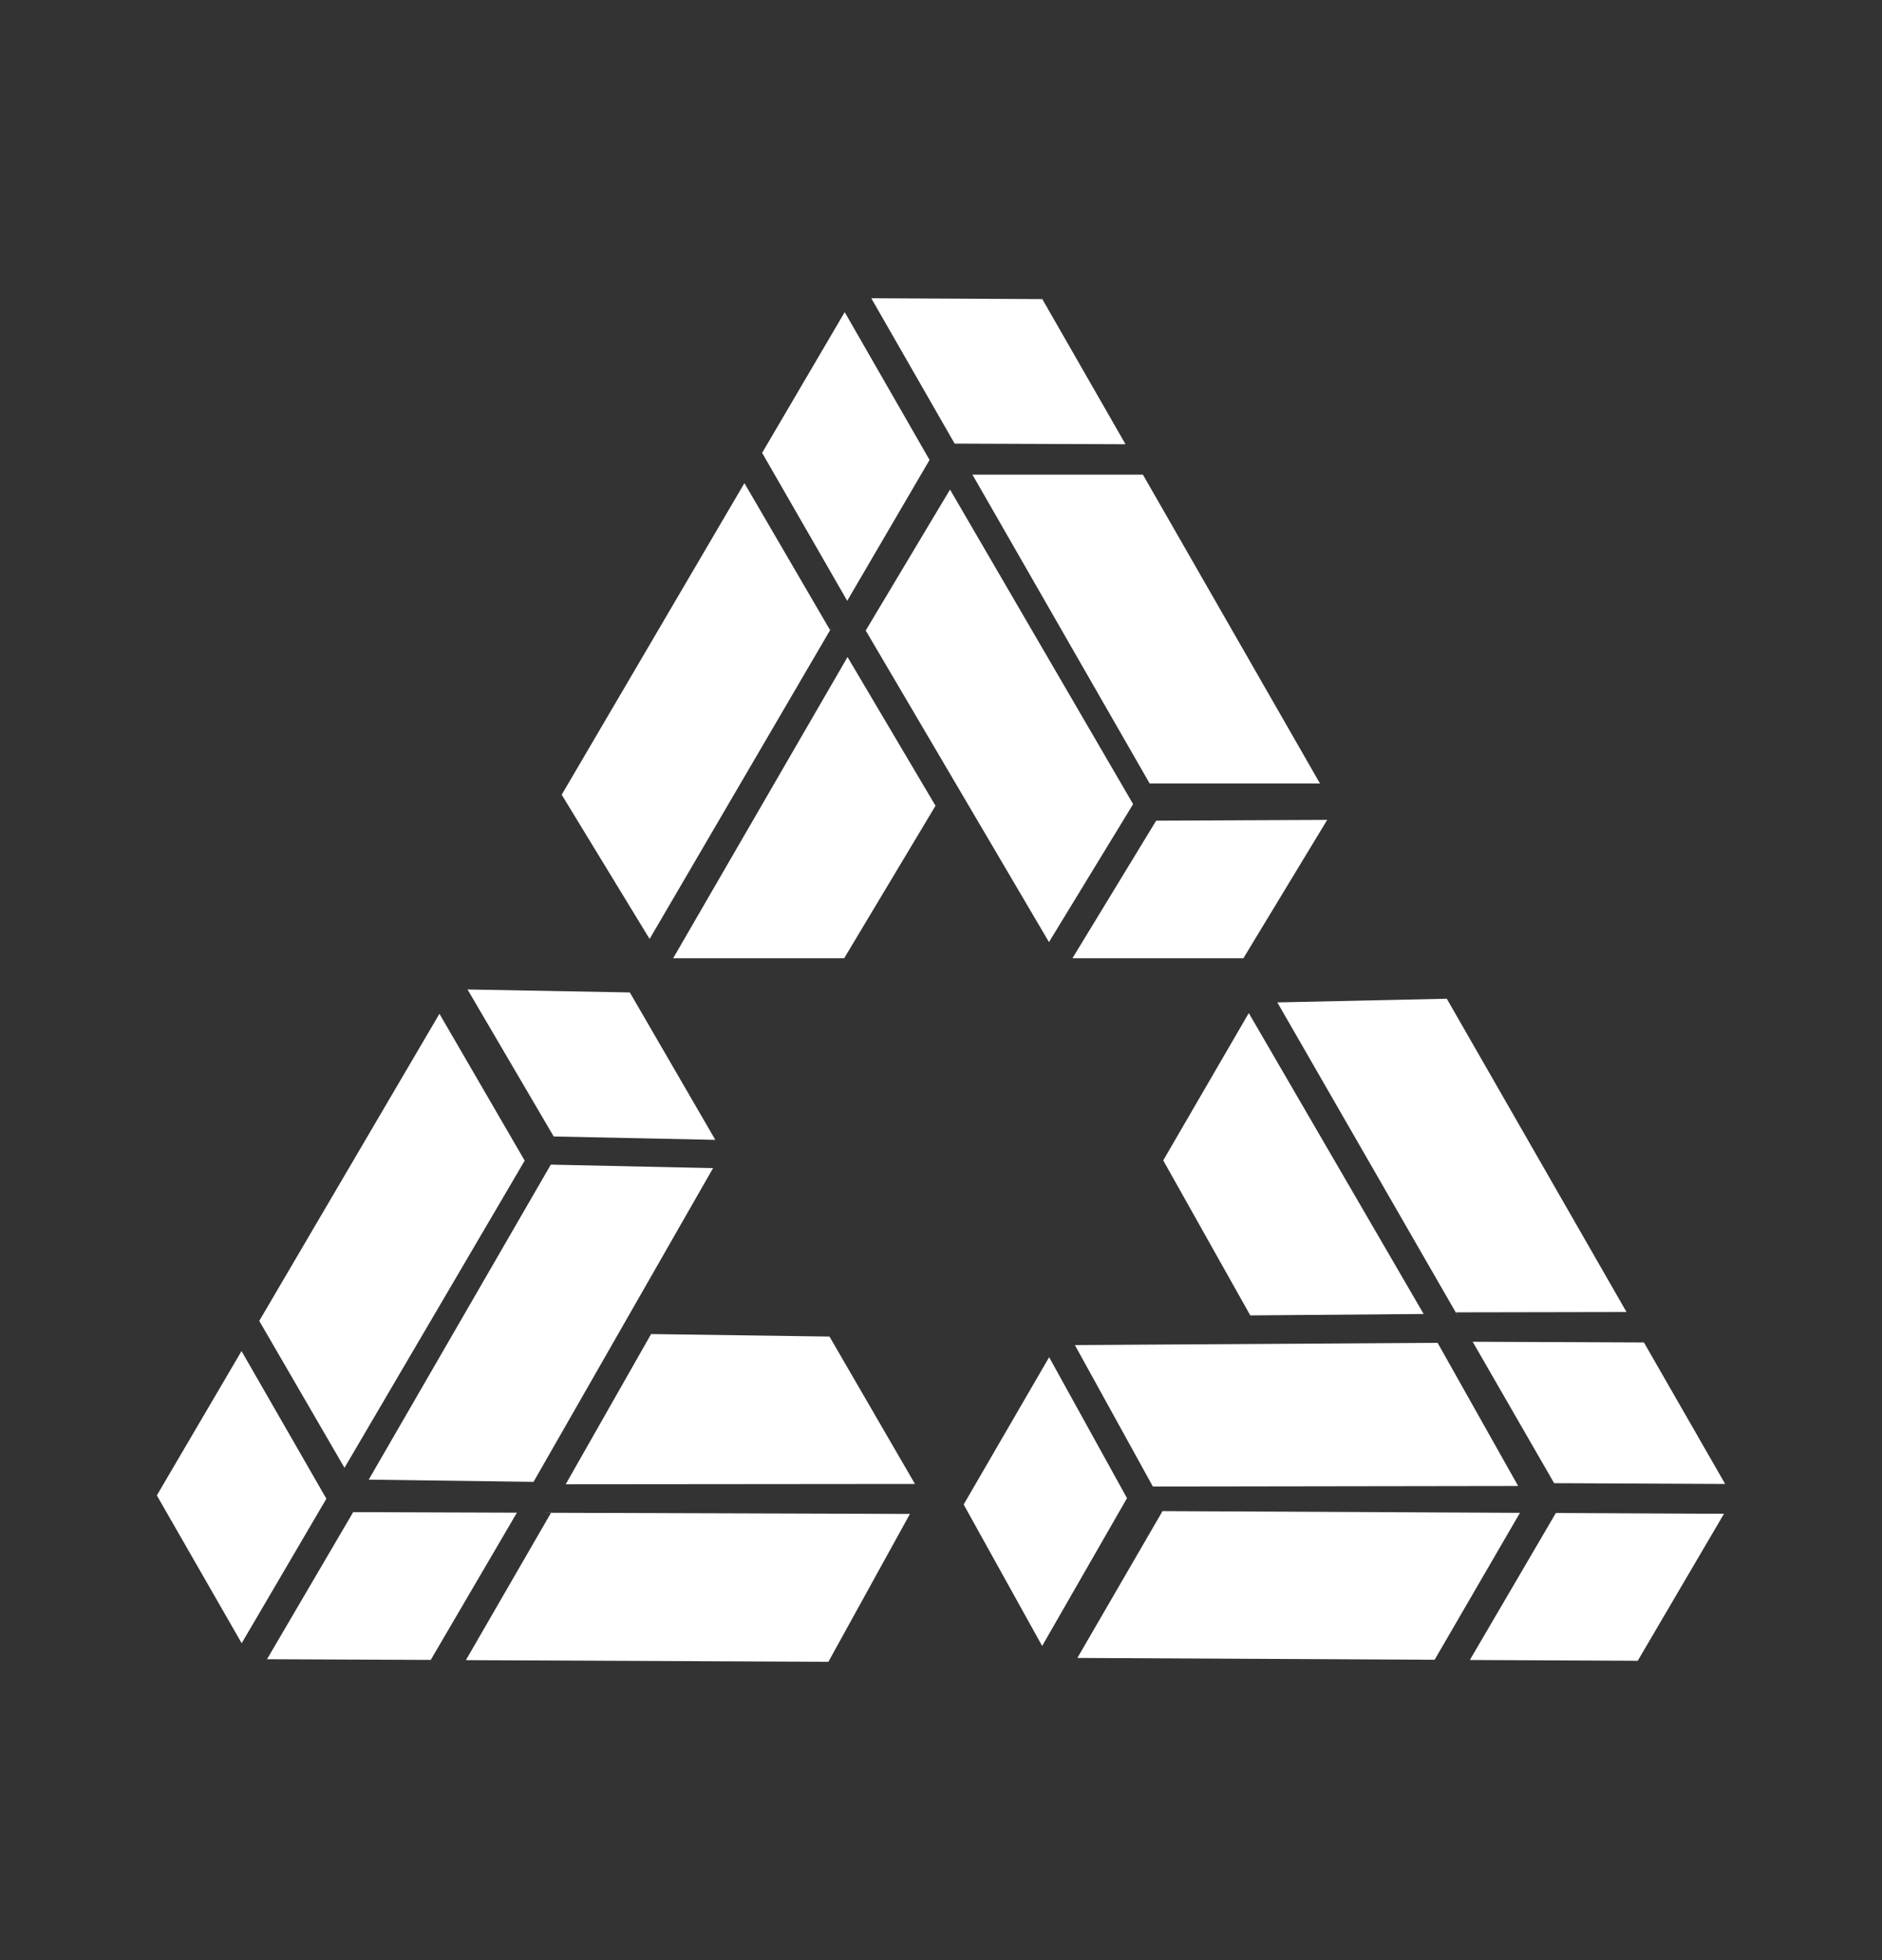 <svg width="24" height="25" viewBox="0 0 24 25" fill="none" xmlns="http://www.w3.org/2000/svg">
<rect x="0" y="0" width="24" height="25" fill="#333333" stroke="none"/>
<g clip-path="url(#clip0_6890_118443)">
<path fill-rule="evenodd" clip-rule="evenodd" d="M9.493 6.162L7.163 10.136L8.284 11.976L10.636 7.951L10.585 8.036L9.493 6.162ZM9.719 5.776L10.804 7.663L11.854 5.866L10.772 3.981L9.719 5.776Z" fill="white"/>
<path fill-rule="evenodd" clip-rule="evenodd" d="M12.401 6.054L14.661 9.993H16.833L14.575 6.054L12.401 6.054ZM12.174 5.658L14.353 5.666L13.292 3.815L11.111 3.804L12.174 5.658Z" fill="white"/>
<path fill-rule="evenodd" clip-rule="evenodd" d="M15.856 12.222L13.676 12.222L14.744 10.467L16.925 10.457L15.856 12.222Z" fill="white"/>
<path fill-rule="evenodd" clip-rule="evenodd" d="M10.765 12.222L8.584 12.222L10.808 8.38L11.93 10.277L10.765 12.222Z" fill="white"/>
<path fill-rule="evenodd" clip-rule="evenodd" d="M13.377 12.016L11.04 8.042L12.115 6.244L14.45 10.256L13.377 12.016Z" fill="white"/>
<path fill-rule="evenodd" clip-rule="evenodd" d="M20.742 16.734L18.45 12.738L16.289 12.785L18.614 16.825L18.566 16.738L20.742 16.734ZM20.964 17.122L18.78 17.113L19.819 18.917L22 18.927L20.964 17.122Z" fill="white"/>
<path fill-rule="evenodd" clip-rule="evenodd" d="M19.383 19.295L14.825 19.273L13.739 21.146L18.295 21.169L19.383 19.295ZM19.841 19.297L18.744 21.172L20.885 21.182L21.985 19.307L19.841 19.297Z" fill="white"/>
<path fill-rule="evenodd" clip-rule="evenodd" d="M12.289 19.189L13.379 17.31L14.372 19.108L13.29 20.993L12.289 19.189Z" fill="white"/>
<path fill-rule="evenodd" clip-rule="evenodd" d="M14.834 14.8L15.925 12.921L18.155 16.759L15.944 16.777L14.834 14.8Z" fill="white"/>
<path fill-rule="evenodd" clip-rule="evenodd" d="M13.707 17.155L18.333 17.127L19.36 18.953L14.702 18.96L13.707 17.155Z" fill="white"/>
<path fill-rule="evenodd" clip-rule="evenodd" d="M5.941 21.174L10.564 21.195L11.604 19.309L6.926 19.294L7.026 19.296L5.941 21.174ZM5.493 21.171L6.592 19.293L4.504 19.286L3.405 21.162L5.493 21.171Z" fill="white"/>
<path fill-rule="evenodd" clip-rule="evenodd" d="M4.393 18.721L6.691 14.803L5.604 12.93L3.306 16.847L4.393 18.721ZM4.162 19.115L3.08 17.232L2 19.073L3.082 20.958L4.162 19.115Z" fill="white"/>
<path fill-rule="evenodd" clip-rule="evenodd" d="M8.032 12.658L9.122 14.538L7.061 14.495L5.962 12.62L8.032 12.658Z" fill="white"/>
<path fill-rule="evenodd" clip-rule="evenodd" d="M10.578 17.047L11.668 18.927L7.214 18.931L8.303 17.015L10.578 17.047Z" fill="white"/>
<path fill-rule="evenodd" clip-rule="evenodd" d="M9.093 14.899L6.804 18.9L4.702 18.872L7.024 14.854L9.093 14.899Z" fill="white"/>
</g>
<defs>
<clipPath id="clip0_6890_118443">
<rect width="24" height="24" fill="white" transform="translate(0 0.5)"/>
</clipPath>
</defs>
</svg>
